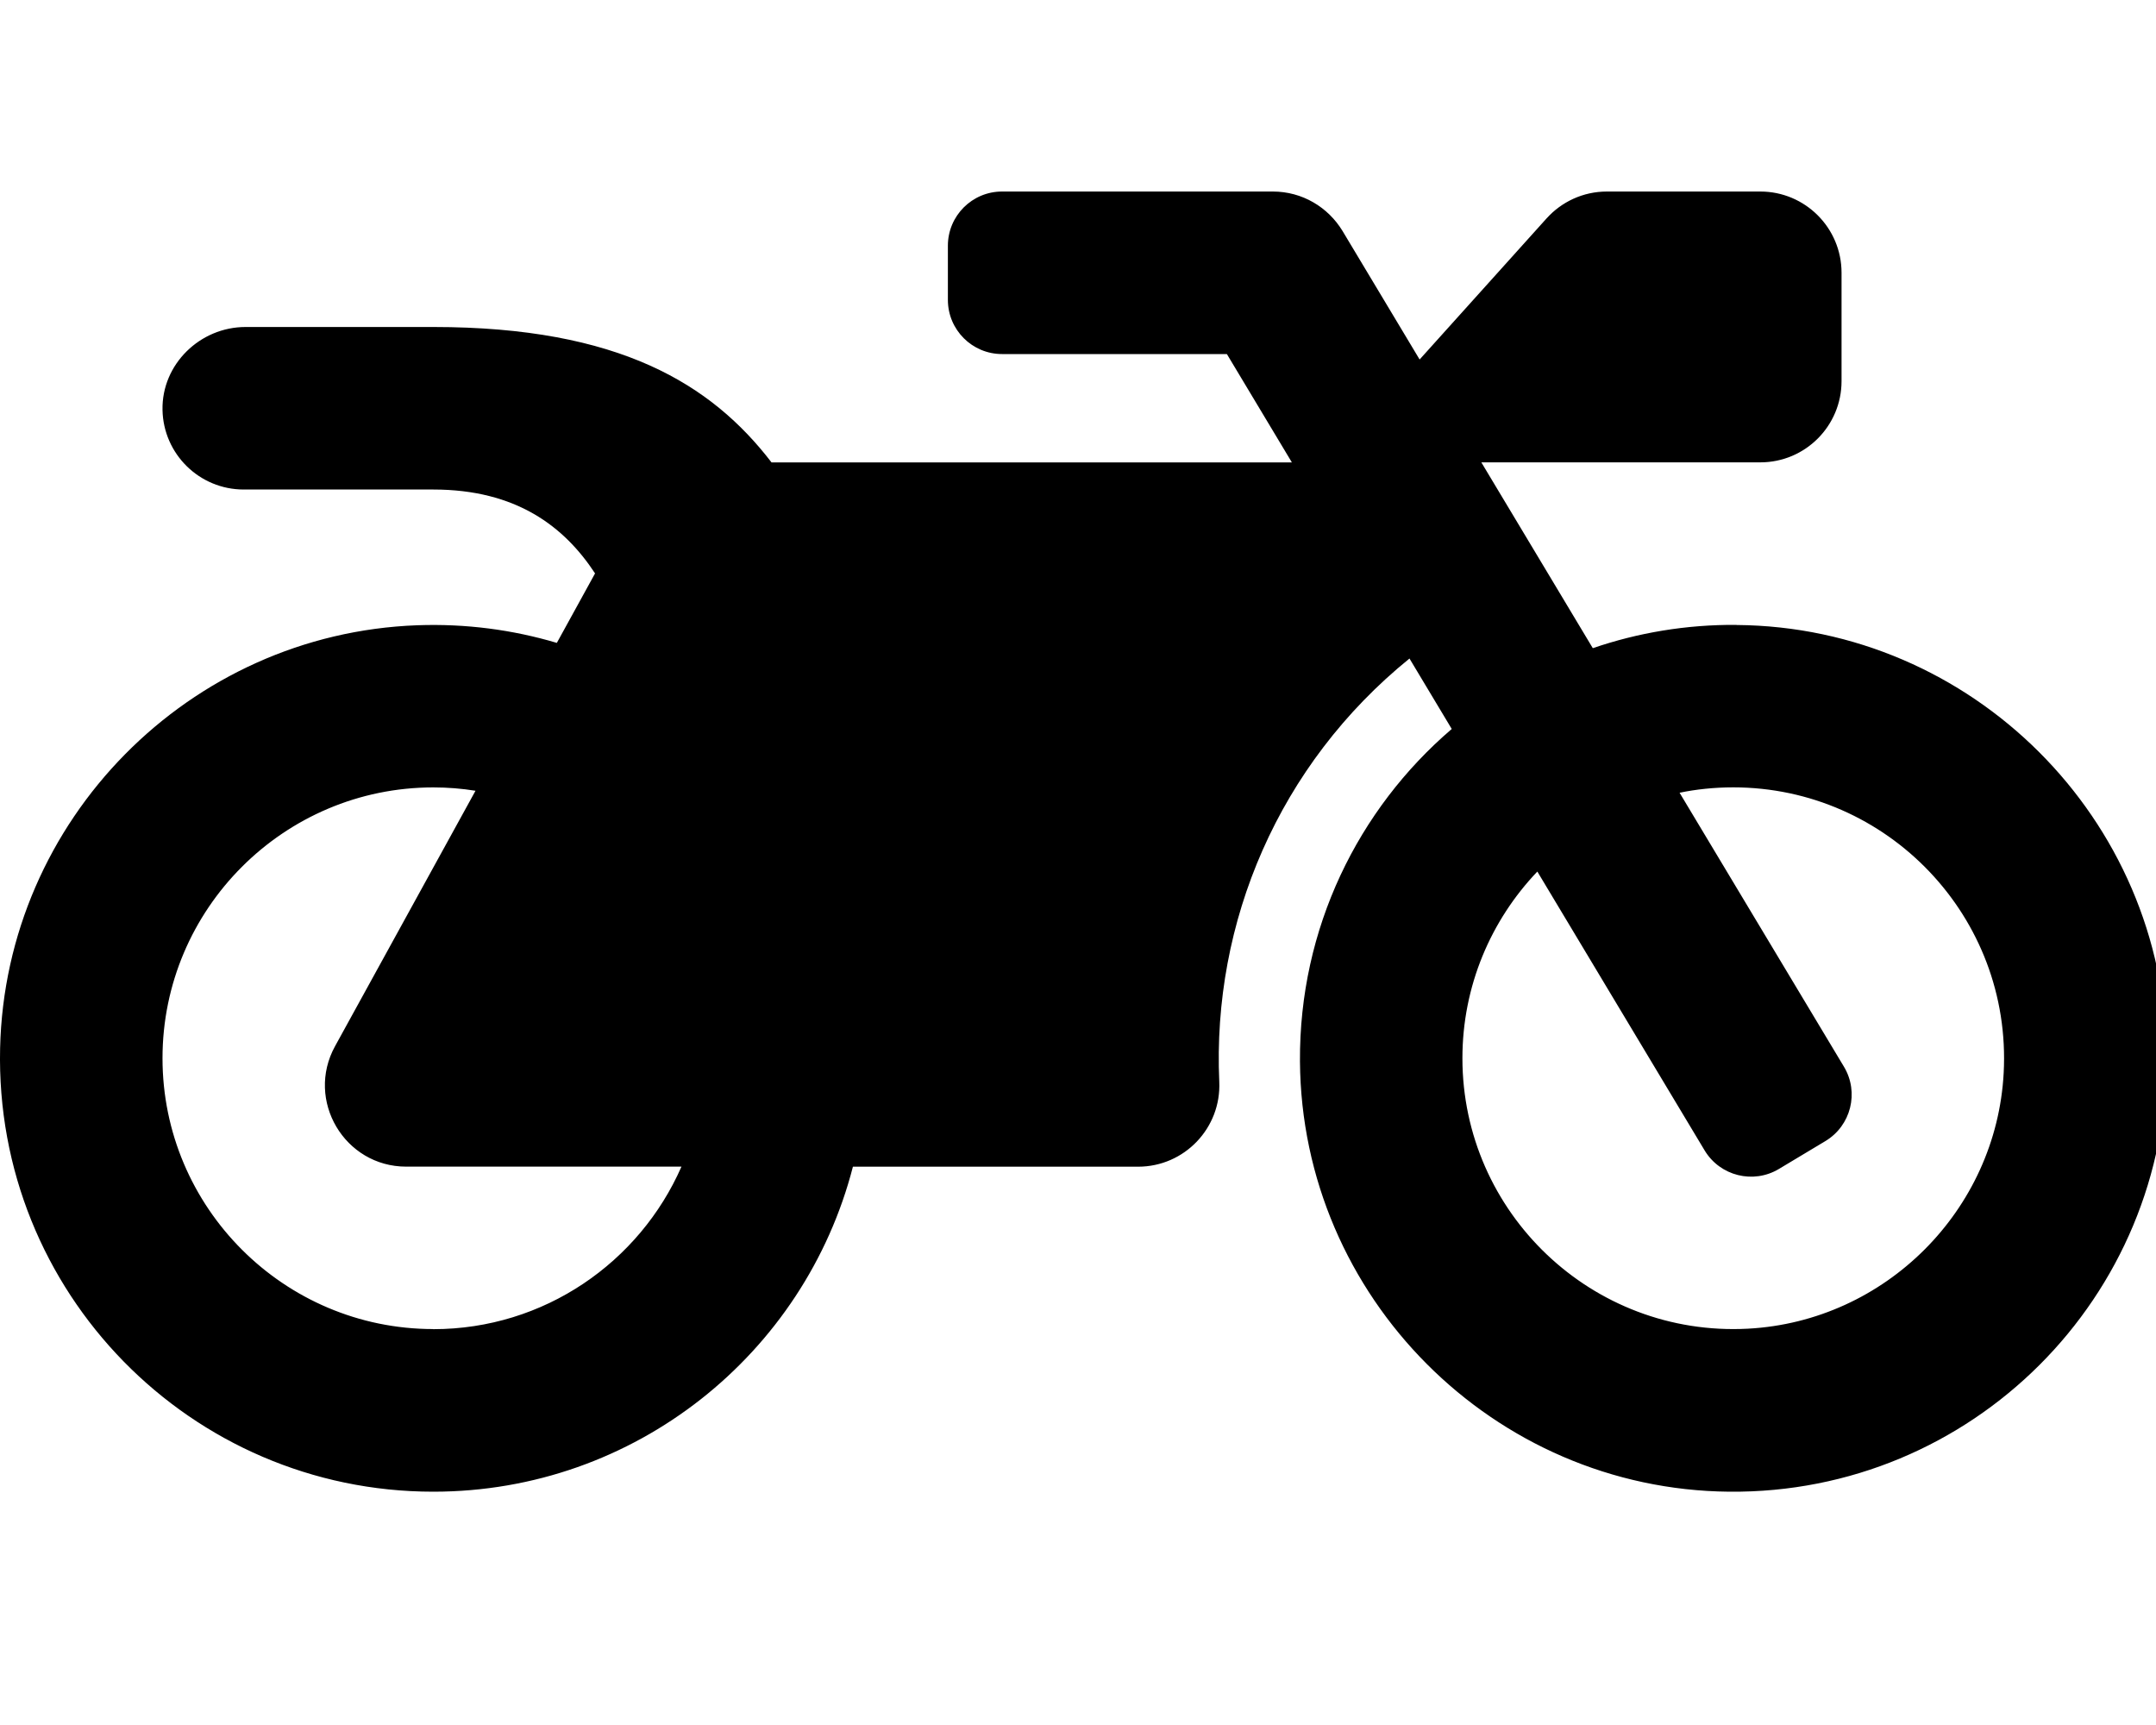 <!-- Generated by IcoMoon.io -->
<svg version="1.1" xmlns="http://www.w3.org/2000/svg" width="40" height="32" viewBox="0 0 40 32">
<title>motorcycle</title>
<path d="M32.216 11.592c-0.933-0.007-1.83 0.146-2.665 0.432l-2.068-3.447h5.176c0.833 0 1.507-0.675 1.507-1.507v-2.010c0-0.832-0.675-1.507-1.507-1.507h-2.846c-0.444 0-0.843 0.192-1.119 0.498l-0.001 0.001-2.355 2.617-1.43-2.384c-0.268-0.441-0.746-0.732-1.293-0.732 0 0 0 0 0 0h-5.024c-0.555 0-1.005 0.45-1.005 1.005v1.005c0 0.555 0.45 1.005 1.005 1.005h4.171l1.206 2.010h-9.654c-1.113-1.449-2.822-2.512-6.275-2.512h-3.483c-0.845 0-1.557 0.692-1.541 1.537 0.015 0.819 0.684 1.478 1.507 1.478h3.517c1.539 0 2.43 0.686 3.001 1.556l-0.709 1.289c-0.817-0.243-1.688-0.36-2.591-0.327-4.232 0.155-7.642 3.612-7.738 7.847-0.103 4.525 3.535 8.226 8.037 8.226 3.746 0 6.893-2.562 7.785-6.029h5.291c0.859 0 1.544-0.717 1.506-1.575-0.133-2.959 1.1-5.883 3.529-7.852l0.784 1.307c-1.736 1.486-2.832 3.698-2.816 6.166 0.030 4.369 3.593 7.942 7.961 7.983 4.499 0.043 8.155-3.611 8.117-8.108-0.037-4.371-3.609-7.938-7.979-7.97zM8.039 24.655c-2.77 0-5.024-2.254-5.024-5.024s2.254-5.024 5.024-5.024c0.266 0 0.528 0.021 0.783 0.062l-2.606 4.739c-0.552 1.003 0.175 2.234 1.321 2.234h5.106c-0.777 1.773-2.547 3.015-4.604 3.015zM32.43 24.648c-2.894 0.154-5.298-2.156-5.298-5.017 0-1.342 0.53-2.561 1.39-3.463l3.103 5.172c0.286 0.476 0.903 0.63 1.379 0.345l0.862-0.517c0.476-0.286 0.63-0.903 0.345-1.379l-3.050-5.083c0.299-0.063 0.643-0.1 0.995-0.1 0 0 0.001 0 0.001 0h-0c2.861 0 5.171 2.404 5.017 5.298-0.136 2.547-2.197 4.608-4.744 4.744z"></path>
</svg>
